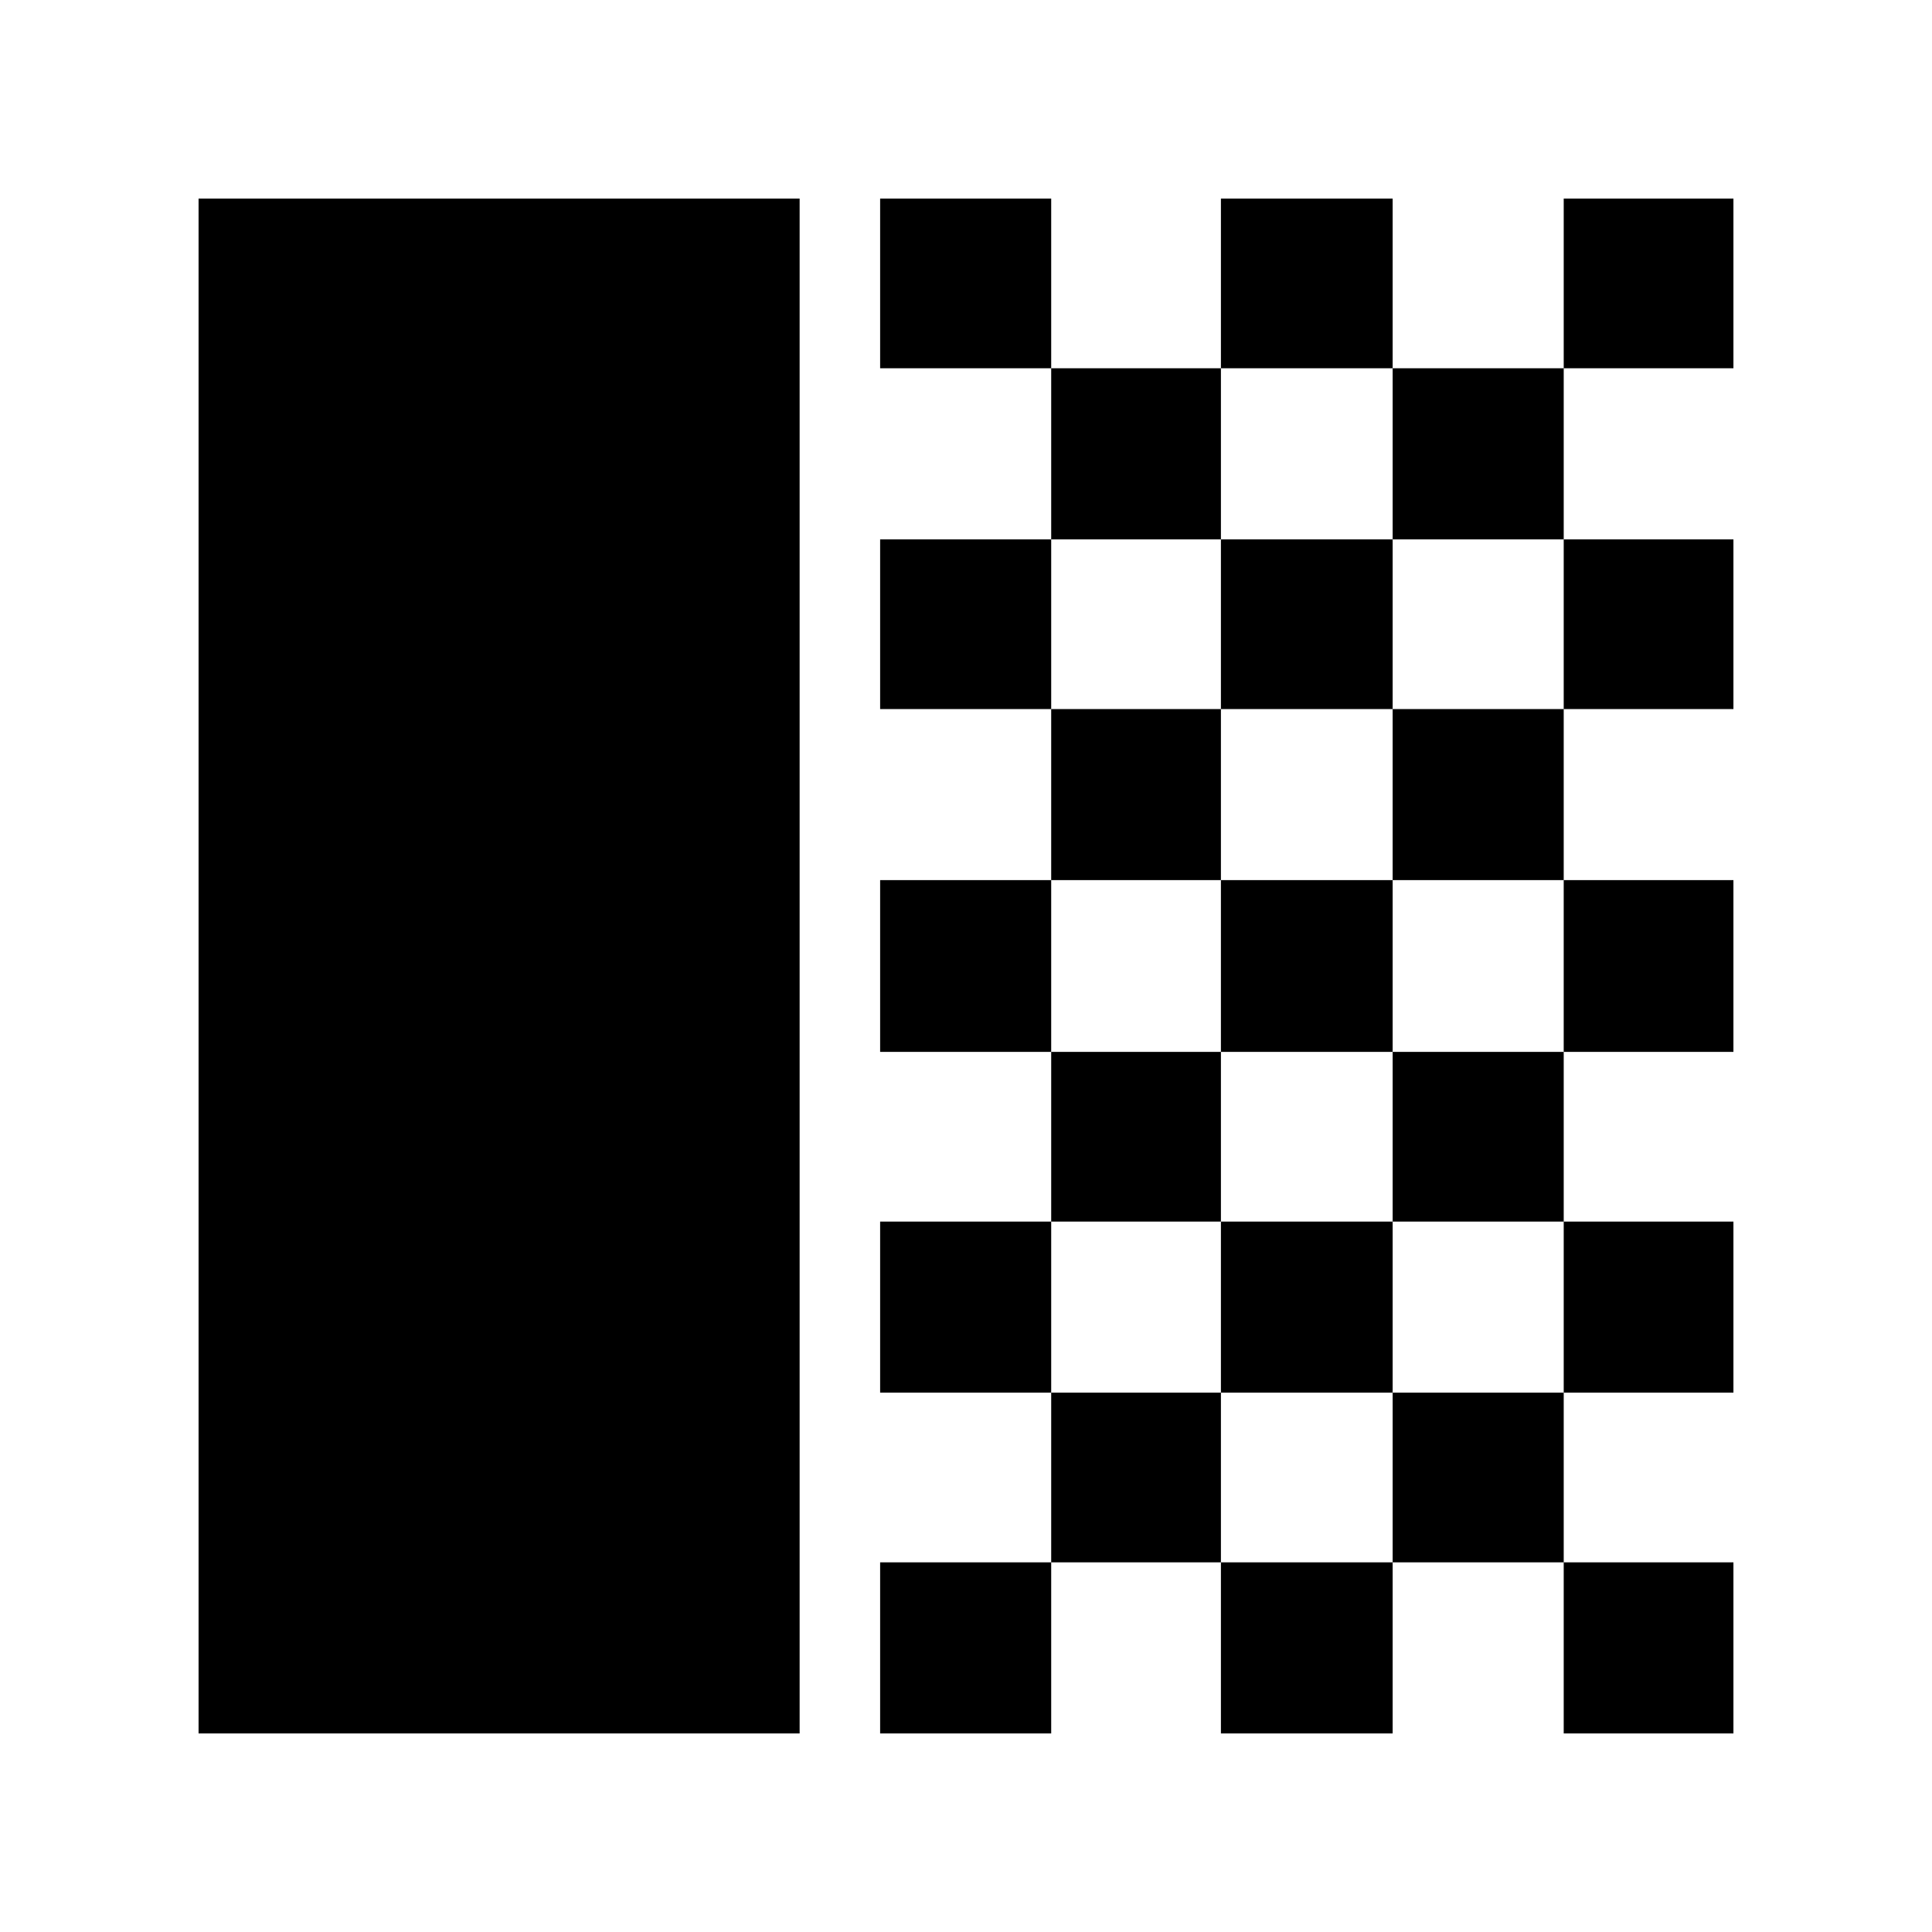 <svg xmlns="http://www.w3.org/2000/svg" height="40" viewBox="0 -960 960 960" width="40"><path d="M98.667-98.667v-762.666h298.666v762.666H98.667ZM437.333-777v-84.333h85V-777h-85Zm85 85v-85h84.334v85h-84.334Zm84.334-85v-84.333H692V-777h-85.333ZM777-777v-84.333h84.333V-777H777Zm-85 85v-85h85v85h-85Zm-254.667 84.333V-692h85v84.333h-85Zm169.334 0V-692H692v84.333h-85.333Zm170.333 0V-692h84.333v84.333H777Zm-254.667 85v-85h84.334v85h-84.334Zm169.667 0v-85h85v85h-85Zm-254.667 85.334v-85.334h85v85.334h-85Zm169.334 0v-85.334H692v85.334h-85.333Zm170.333 0v-85.334h84.333v85.334H777ZM522.333-353v-84.333h84.334V-353h-84.334ZM692-353v-84.333h85V-353h-85Zm-254.667 85v-85h85v85h-85Zm169.334 0v-85H692v85h-85.333ZM777-268v-85h84.333v85H777Zm-254.667 84.333V-268h84.334v84.333h-84.334Zm169.667 0V-268h85v84.333h-85Zm-254.667 85v-85h85v85h-85Zm169.334 0v-85H692v85h-85.333Zm170.333 0v-85h84.333v85H777Z"/></svg>